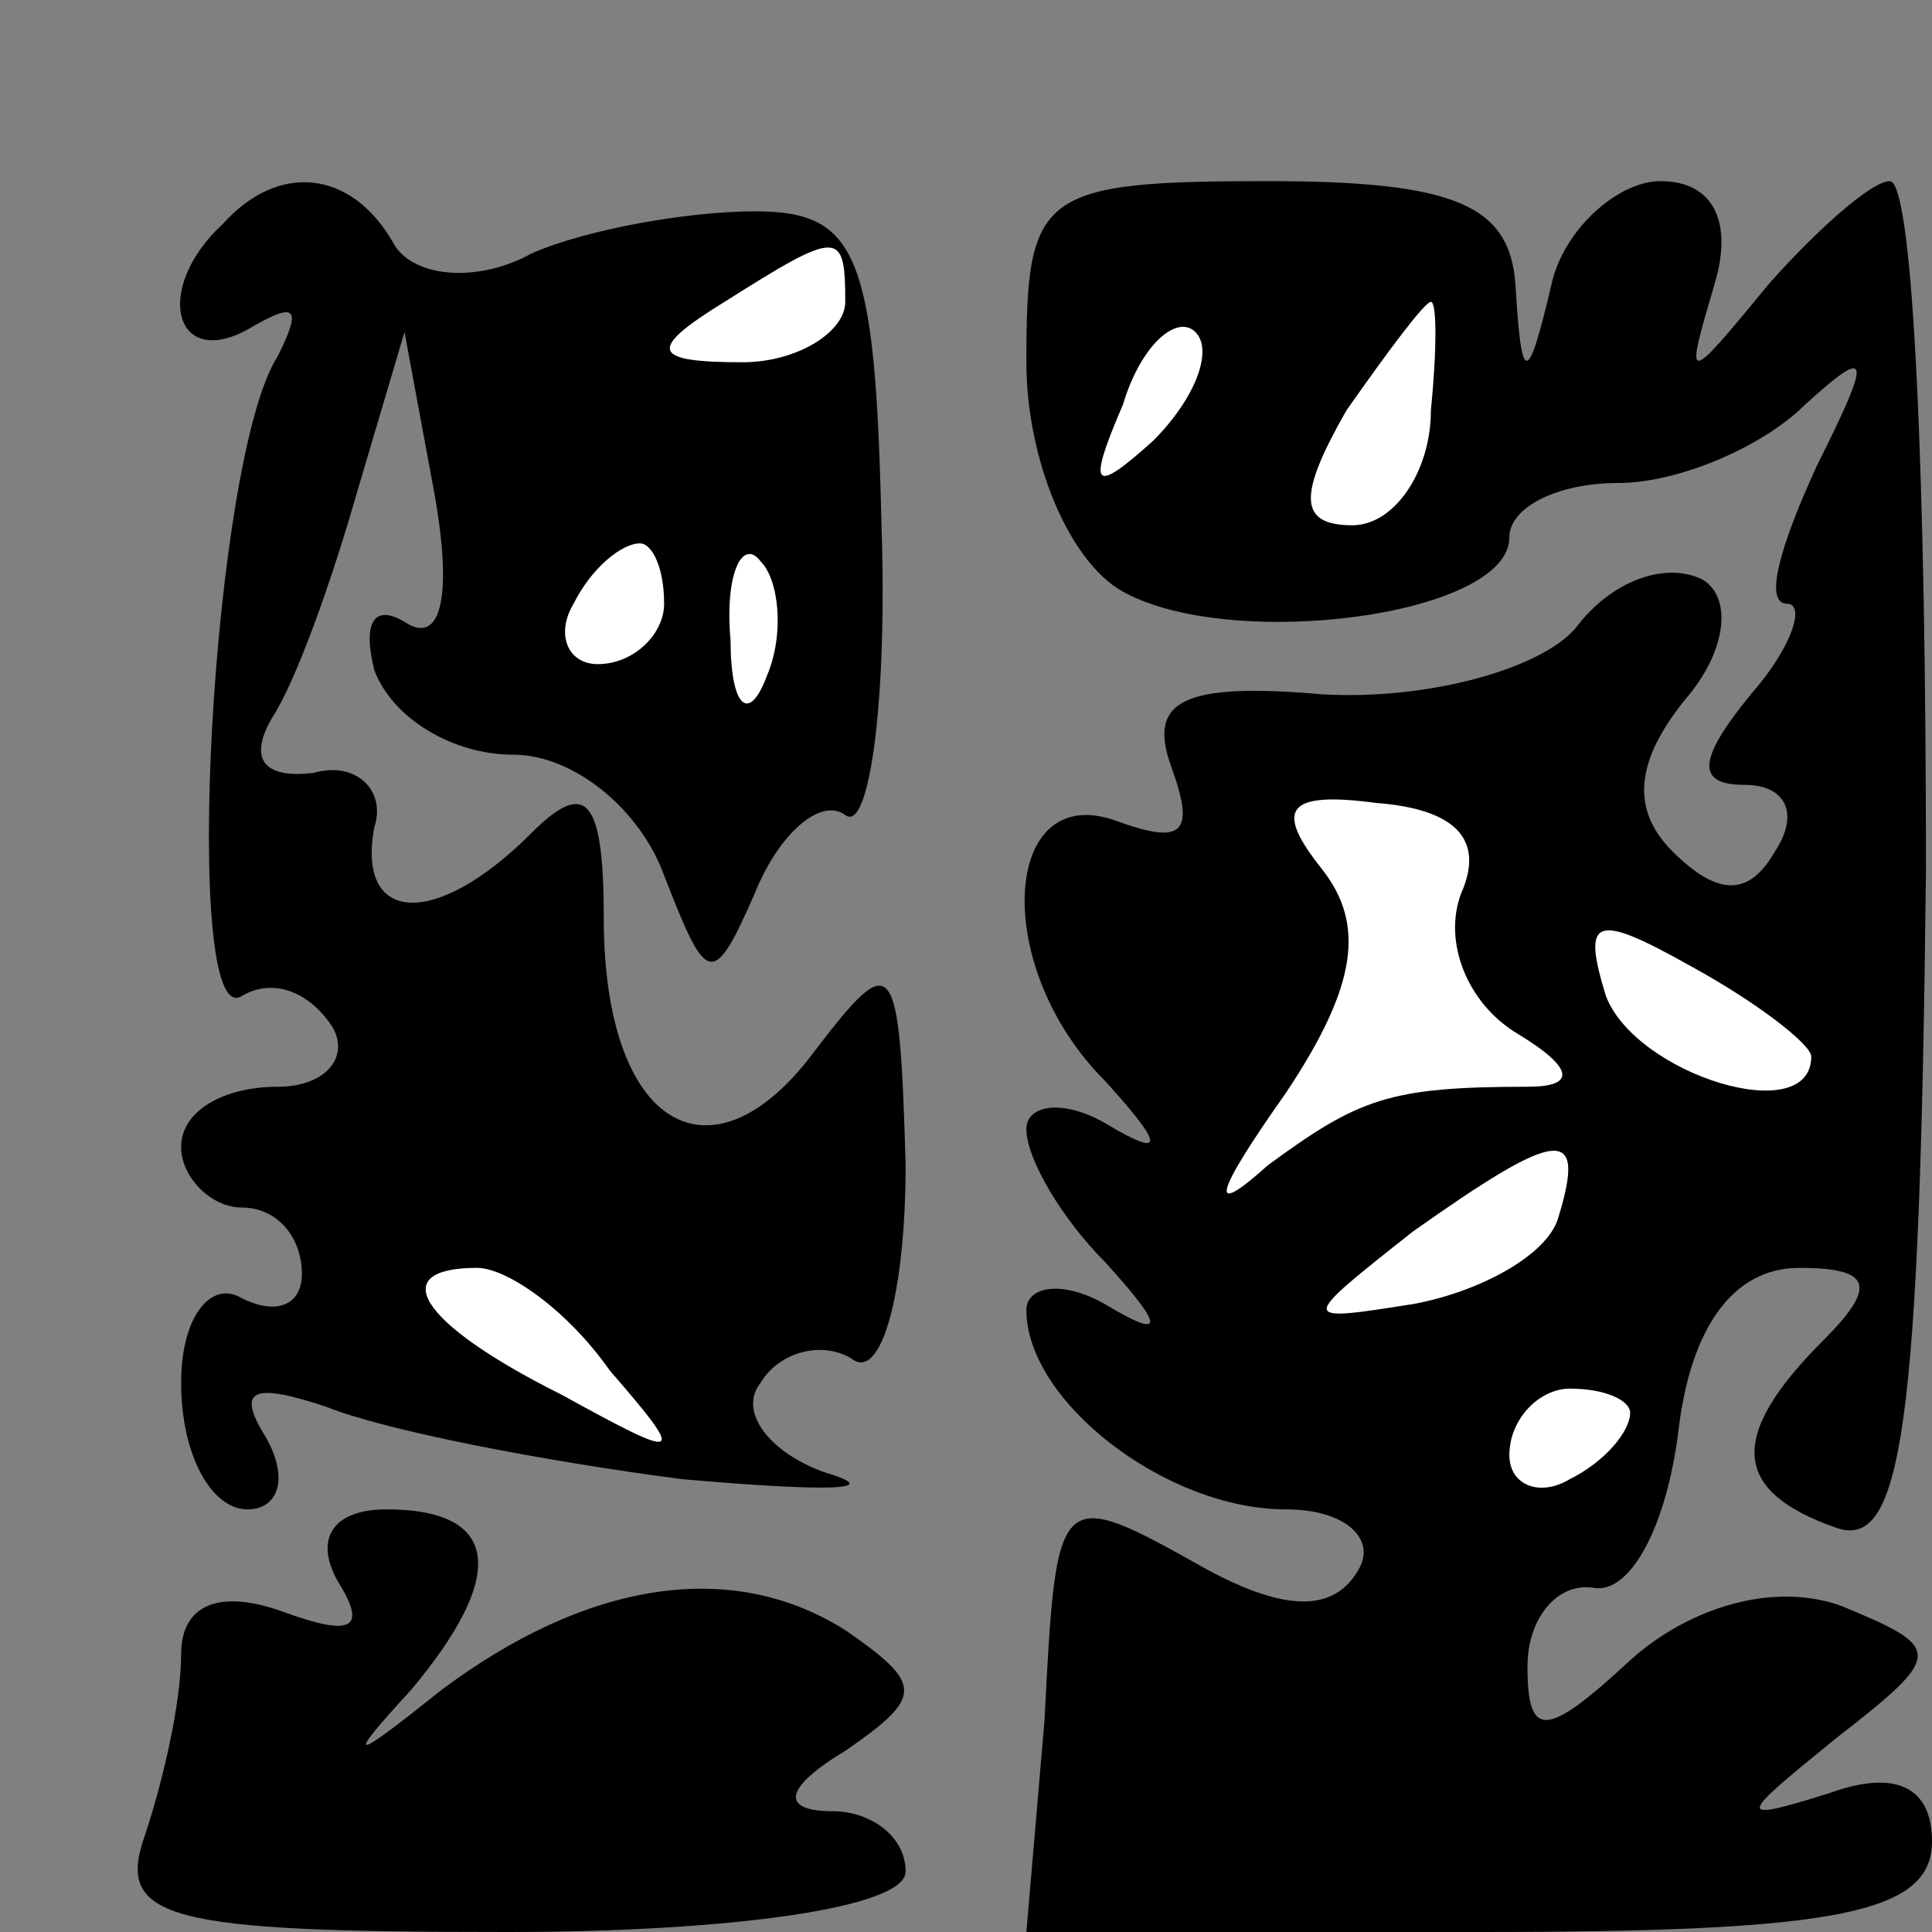 <?xml version="1.0" standalone="no"?>
<!DOCTYPE svg PUBLIC "-//W3C//DTD SVG 20010904//EN"
 "http://www.w3.org/TR/2001/REC-SVG-20010904/DTD/svg10.dtd">
<svg version="1.0" xmlns="http://www.w3.org/2000/svg"
 width="32pt" height="32pt" viewBox="0 0 32 32"
 preserveAspectRatio="xMidYMid meet">
<rect x="0" y="0" width="32" height="32" fill="#808080" stroke="none"/>
<g transform="translate(0,32) scale(0.1,-0.1)"
fill="#000000" stroke="none">
<path fill="#000000" stroke="none" d="M37 283 c-12 -11 -8 -25 5 -17 7 4 8 3
4 -5 -11 -17 -16 -112 -6 -106 5 3 11 1 15 -5 3 -5 -1 -10 -9 -10 -9 0 -16 -4
-16 -10 0 -5 5 -10 10 -10 6 0 10 -5 10 -11 0 -5 -4 -7 -10 -4 -5 3 -10 -3
-10 -14 0 -12 5 -21 11 -21 5 0 7 5 3 12 -5 8 -2 9 10 5 10 -4 36 -9 59 -12
23 -2 34 -2 24 1 -9 3 -15 10 -11 15 3 5 10 7 15 4 5 -4 9 11 9 32 -1 35 -2
36 -15 19 -17 -23 -35 -13 -35 22 0 20 -3 23 -12 14 -16 -16 -29 -15 -26 1 2
6 -3 11 -10 9 -8 -1 -11 2 -7 9 4 6 10 23 14 37 l8 27 5 -27 c3 -17 1 -25 -5
-21 -5 3 -7 0 -5 -8 3 -8 13 -14 23 -14 10 0 21 -9 25 -20 7 -18 8 -19 15 -3
4 10 11 16 15 13 4 -3 7 19 6 48 -1 45 -4 52 -21 52 -11 0 -28 -3 -37 -7 -9
-5 -20 -4 -23 2 -7 12 -19 13 -28 3z"/>
<path fill="#ffffff" stroke="none" d="M140 270 c0 -5 -8 -10 -17 -10 -15 0
-16 2 -3 10 19 12 20 12 20 0z"/>
<path fill="#ffffff" stroke="none" d="M110 220 c0 -5 -5 -10 -11 -10 -5 0 -7
5 -4 10 3 6 8 10 11 10 2 0 4 -4 4 -10z"/>
<path fill="#ffffff" stroke="none" d="M127 208 c-3 -8 -6 -5 -6 6 -1 11 2 17
5 13 3 -3 4 -12 1 -19z"/>
<path fill="#ffffff" stroke="none" d="M101 93 c13 -15 12 -15 -8 -4 -24 12
-29 21 -14 21 5 0 15 -7 22 -17z"/>
<path fill="#000000" stroke="none" d="M170 260 c0 -16 7 -33 16 -38 18 -10
64 -4 64 9 0 5 8 9 18 9 10 0 24 6 31 13 11 10 11 8 2 -10 -6 -13 -9 -23 -5
-23 3 0 1 -7 -6 -15 -9 -11 -9 -15 -1 -15 7 0 9 -5 5 -11 -4 -7 -9 -8 -17 0
-7 7 -6 15 2 25 7 8 8 17 3 20 -6 3 -15 0 -21 -8 -6 -7 -25 -12 -42 -11 -23 2
-29 -1 -25 -12 4 -11 2 -13 -9 -9 -19 7 -21 -24 -2 -43 10 -11 10 -13 0 -7 -7
4 -13 3 -13 -1 0 -5 6 -15 13 -22 10 -11 10 -13 0 -7 -7 4 -13 3 -13 -1 0 -15
23 -33 43 -33 10 0 15 -5 12 -10 -4 -7 -12 -7 -25 0 -25 14 -25 14 -27 -25
l-3 -35 75 0 c59 0 75 3 75 15 0 9 -6 12 -17 8 -16 -5 -15 -4 1 9 18 14 18 15
1 22 -11 4 -25 0 -35 -9 -14 -13 -17 -13 -17 -1 0 8 5 14 11 13 6 -1 12 10 14
26 2 17 9 27 20 27 12 0 13 -3 4 -12 -16 -16 -15 -25 2 -31 11 -4 14 16 15
109 0 63 -2 114 -6 114 -3 0 -12 -8 -20 -17 -14 -17 -14 -17 -9 0 3 10 0 17
-9 17 -7 0 -16 -8 -18 -17 -4 -17 -5 -17 -6 0 -1 13 -10 17 -41 17 -38 0 -40
-2 -40 -30z"/>
<path fill="#ffffff" stroke="none" d="M191 247 c-10 -9 -11 -8 -5 6 3 10 9
15 12 12 3 -3 0 -11 -7 -18z"/>
<path fill="#ffffff" stroke="none" d="M237 252 c0 -10 -6 -19 -13 -19 -9 0
-9 5 -1 19 7 10 13 18 14 18 1 0 1 -8 0 -18z"/>
<path fill="#ffffff" stroke="none" d="M242 172 c-3 -8 1 -18 9 -23 10 -6 10
-9 2 -9 -23 0 -28 -2 -43 -13 -10 -9 -9 -5 3 12 12 18 13 28 6 37 -8 10 -6 13
9 11 13 -1 18 -6 14 -15z"/>
<path fill="#ffffff" stroke="none" d="M300 145 c0 -12 -29 -3 -34 10 -4 13
-2 14 14 5 11 -6 20 -13 20 -15z"/>
<path fill="#ffffff" stroke="none" d="M258 118 c-2 -6 -13 -12 -24 -14 -19
-3 -19 -3 0 12 24 17 29 18 24 2z"/>
<path fill="#ffffff" stroke="none" d="M270 86 c0 -3 -4 -8 -10 -11 -5 -3 -10
-1 -10 4 0 6 5 11 10 11 6 0 10 -2 10 -4z"/>
<path fill="#000000" stroke="none" d="M56 58 c5 -8 2 -9 -9 -5 -11 4 -17 1
-17 -7 0 -8 -3 -21 -6 -30 -5 -14 4 -16 60 -16 37 0 66 4 66 10 0 6 -6 10 -12
10 -9 0 -8 4 2 10 13 9 13 11 0 20 -19 12 -43 8 -67 -10 -15 -12 -16 -12 -5 0
16 19 15 30 -4 30 -9 0 -12 -5 -8 -12z"/>
</g>
</svg>
